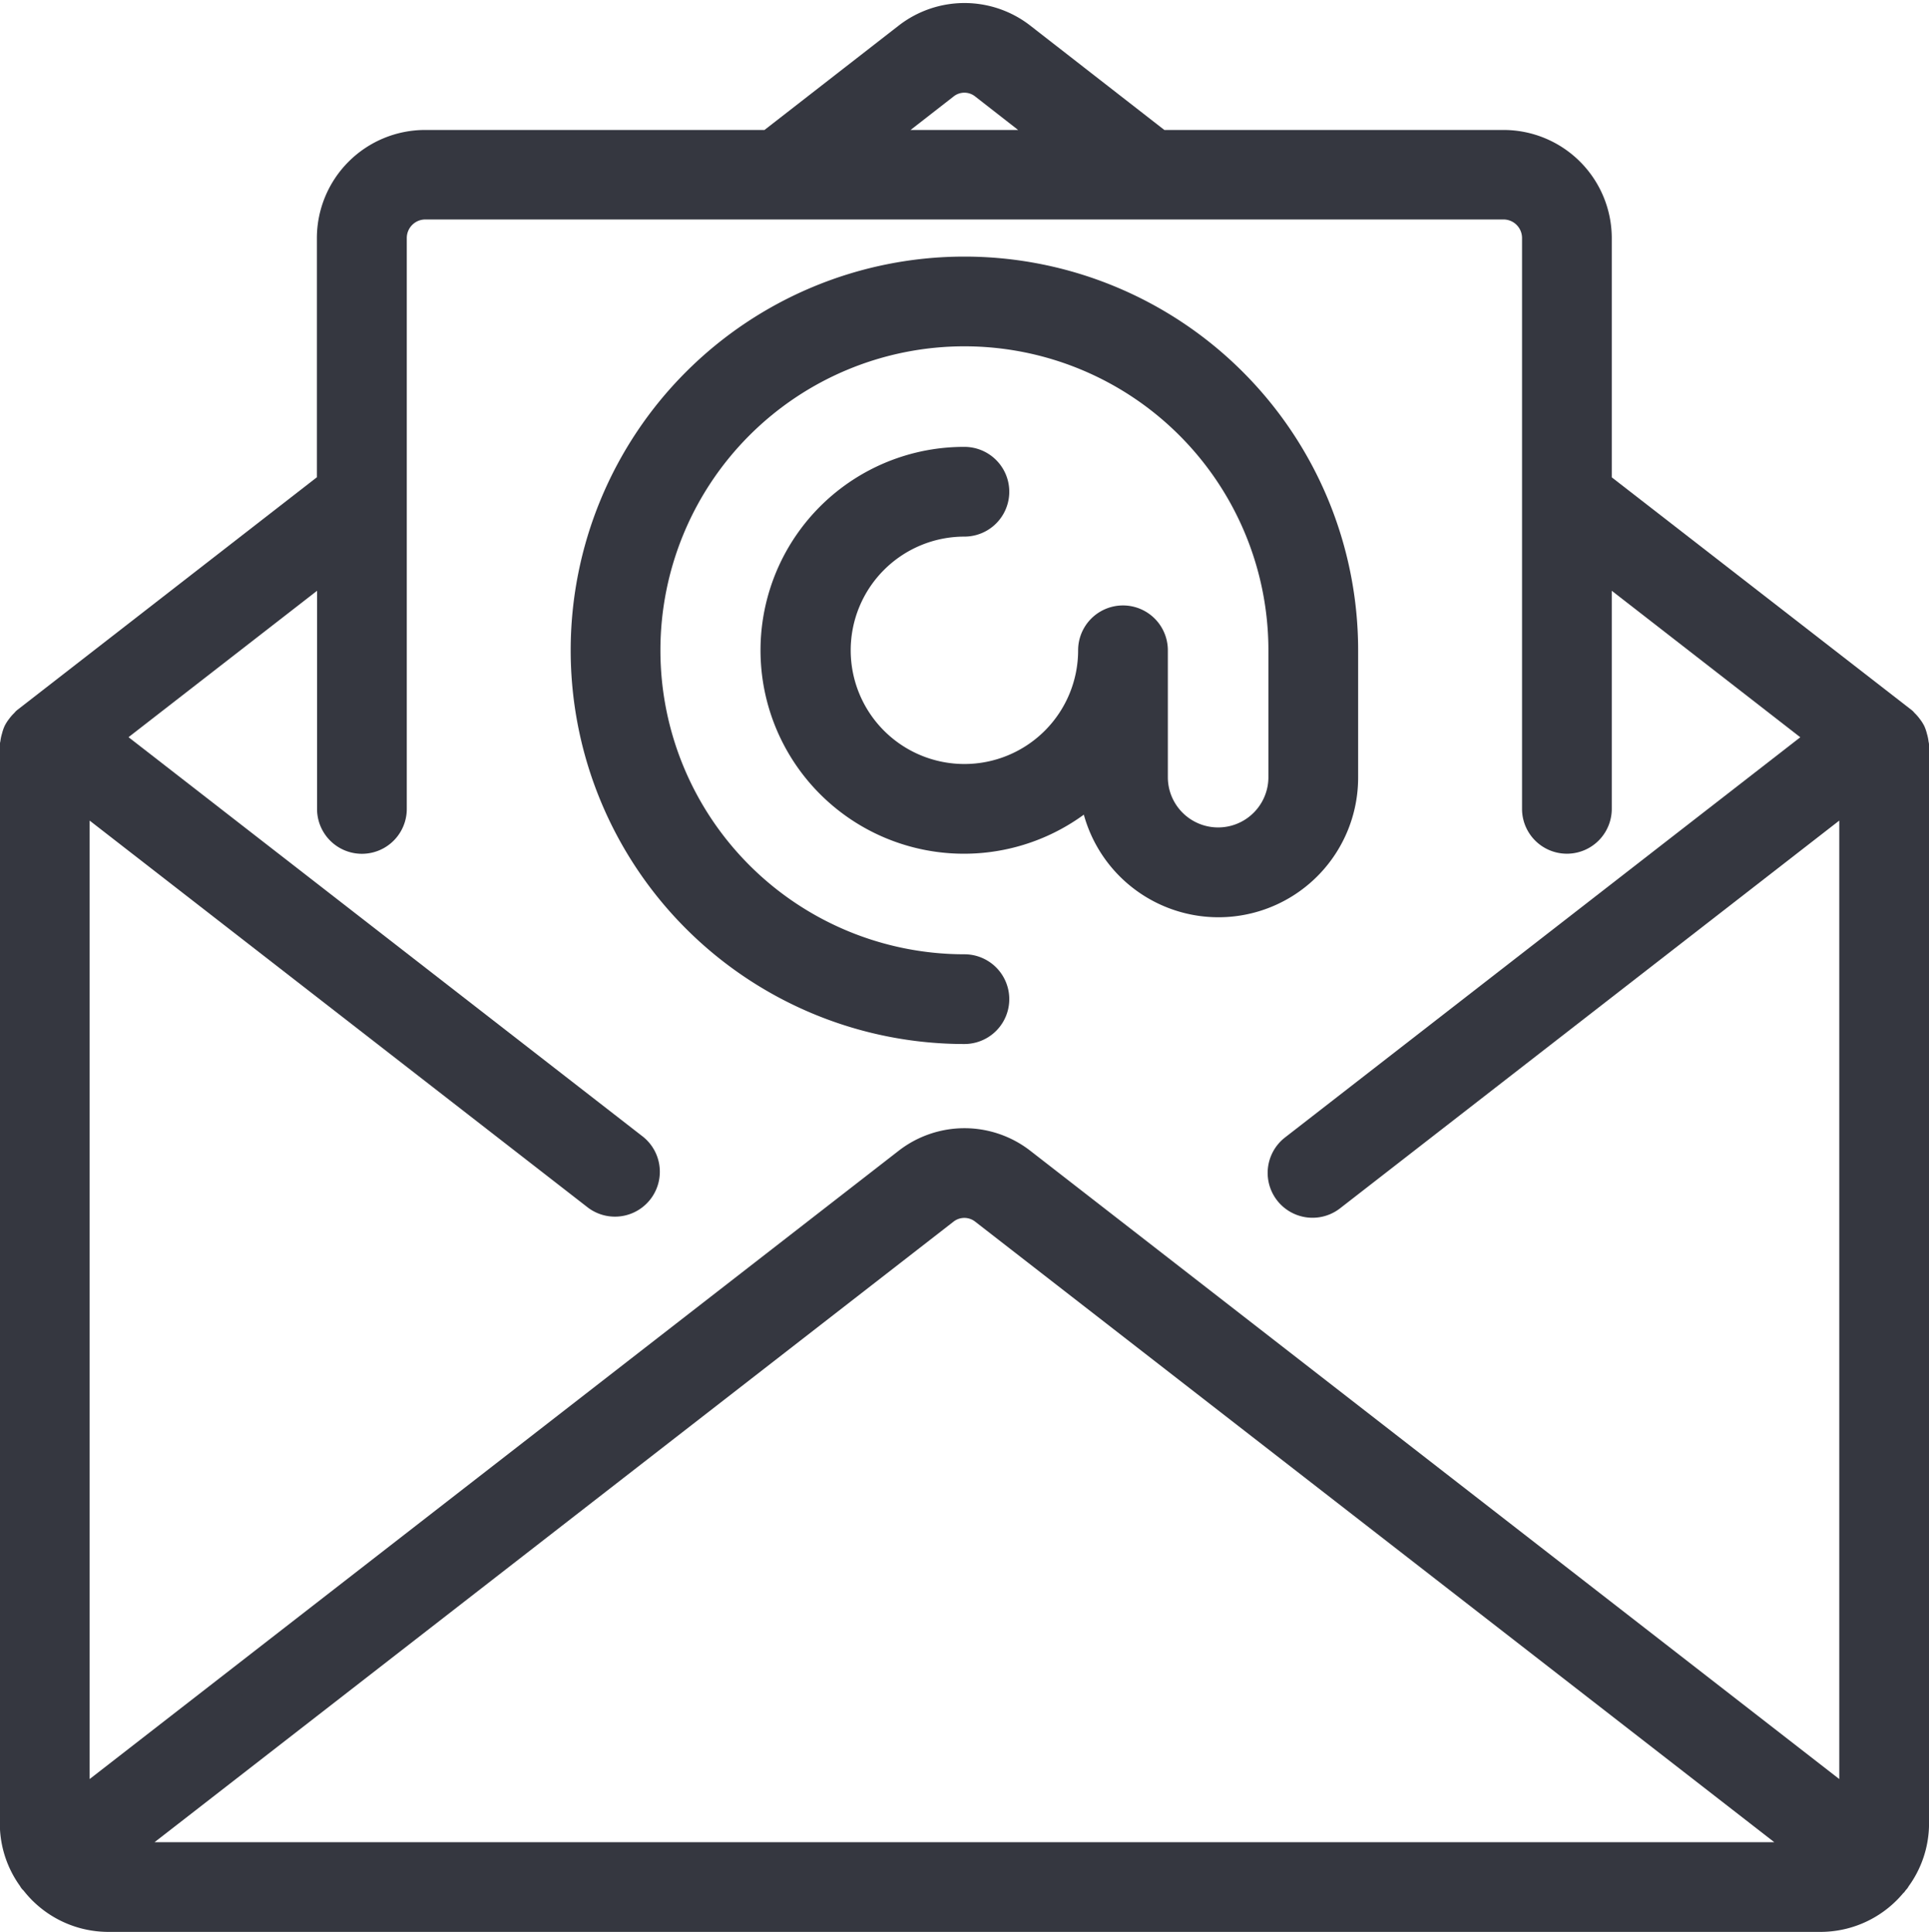 <svg xmlns="http://www.w3.org/2000/svg" width="44.006" height="44.075" viewBox="0 0 44.006 44.075">
  <g id="email" transform="translate(-3.896 0.365)">
    <g id="Group_64" data-name="Group 64" transform="translate(4.196 0.004)">
      <g id="Group_63" data-name="Group 63" transform="translate(0 0)">
        <path id="Path_26" data-name="Path 26" d="M43.4,16.6a.684.684,0,0,0-.03-.147.724.724,0,0,0-.041-.124.649.649,0,0,0-.072-.111.682.682,0,0,0-.1-.112c-.012-.01-.017-.024-.029-.034l-6.958-5.4v-5.6A2.17,2.17,0,0,0,34,2.9h-7.84L23.023.458a2.145,2.145,0,0,0-2.639,0L17.244,2.9H9.4a2.17,2.17,0,0,0-2.17,2.17v5.6L.278,16.07c-.012.01-.017.024-.029.034a.679.679,0,0,0-.1.112.646.646,0,0,0-.072.111.714.714,0,0,0-.041.124.686.686,0,0,0-.03.145c0,.015-.009.028-.009.043v24.6a2.146,2.146,0,0,0,.425,1.277c0,.007.005.014.01.02s.016.012.023.02a2.16,2.16,0,0,0,1.71.853H41.237a2.16,2.16,0,0,0,1.716-.857c.006-.007.014-.009.02-.017s.006-.014.01-.02a2.146,2.146,0,0,0,.425-1.277v-24.6C43.407,16.626,43.4,16.613,43.4,16.6Zm-22.13-15a.694.694,0,0,1,.863,0L23.8,2.9H19.6ZM2.351,41.963,21.269,27.269a.7.7,0,0,1,.863,0L41.054,41.963ZM41.96,40.835,23.023,26.127a2.147,2.147,0,0,0-2.639,0L1.446,40.835V17.743L13.3,26.95a.724.724,0,0,0,.887-1.144L2.144,16.453,7.234,12.5v5.59a.723.723,0,1,0,1.447,0V5.066A.723.723,0,0,1,9.4,4.342H34a.723.723,0,0,1,.723.723V18.088a.723.723,0,1,0,1.447,0V12.5l5.09,3.955L29.2,25.822a.723.723,0,1,0,.887,1.143L41.96,17.743V40.835Z" transform="translate(-0.001 -0.004)" fill="#353740" stroke="#353740" stroke-width="0.6"/>
        <path id="Path_27" data-name="Path 27" d="M170.937,79.813V76.919a8.682,8.682,0,1,0-8.682,8.682.723.723,0,1,0,0-1.447,7.235,7.235,0,1,1,7.235-7.235v2.894a1.447,1.447,0,1,1-2.894,0V76.919a.723.723,0,0,0-1.447,0,2.894,2.894,0,1,1-2.894-2.894.723.723,0,0,0,0-1.447,4.341,4.341,0,1,0,2.925,7.539,2.886,2.886,0,0,0,5.757-.3Z" transform="translate(-140.554 -62.452)" fill="#353740" stroke="#353740" stroke-width="0.6"/>
      </g>
    </g>
  </g>
</svg>
